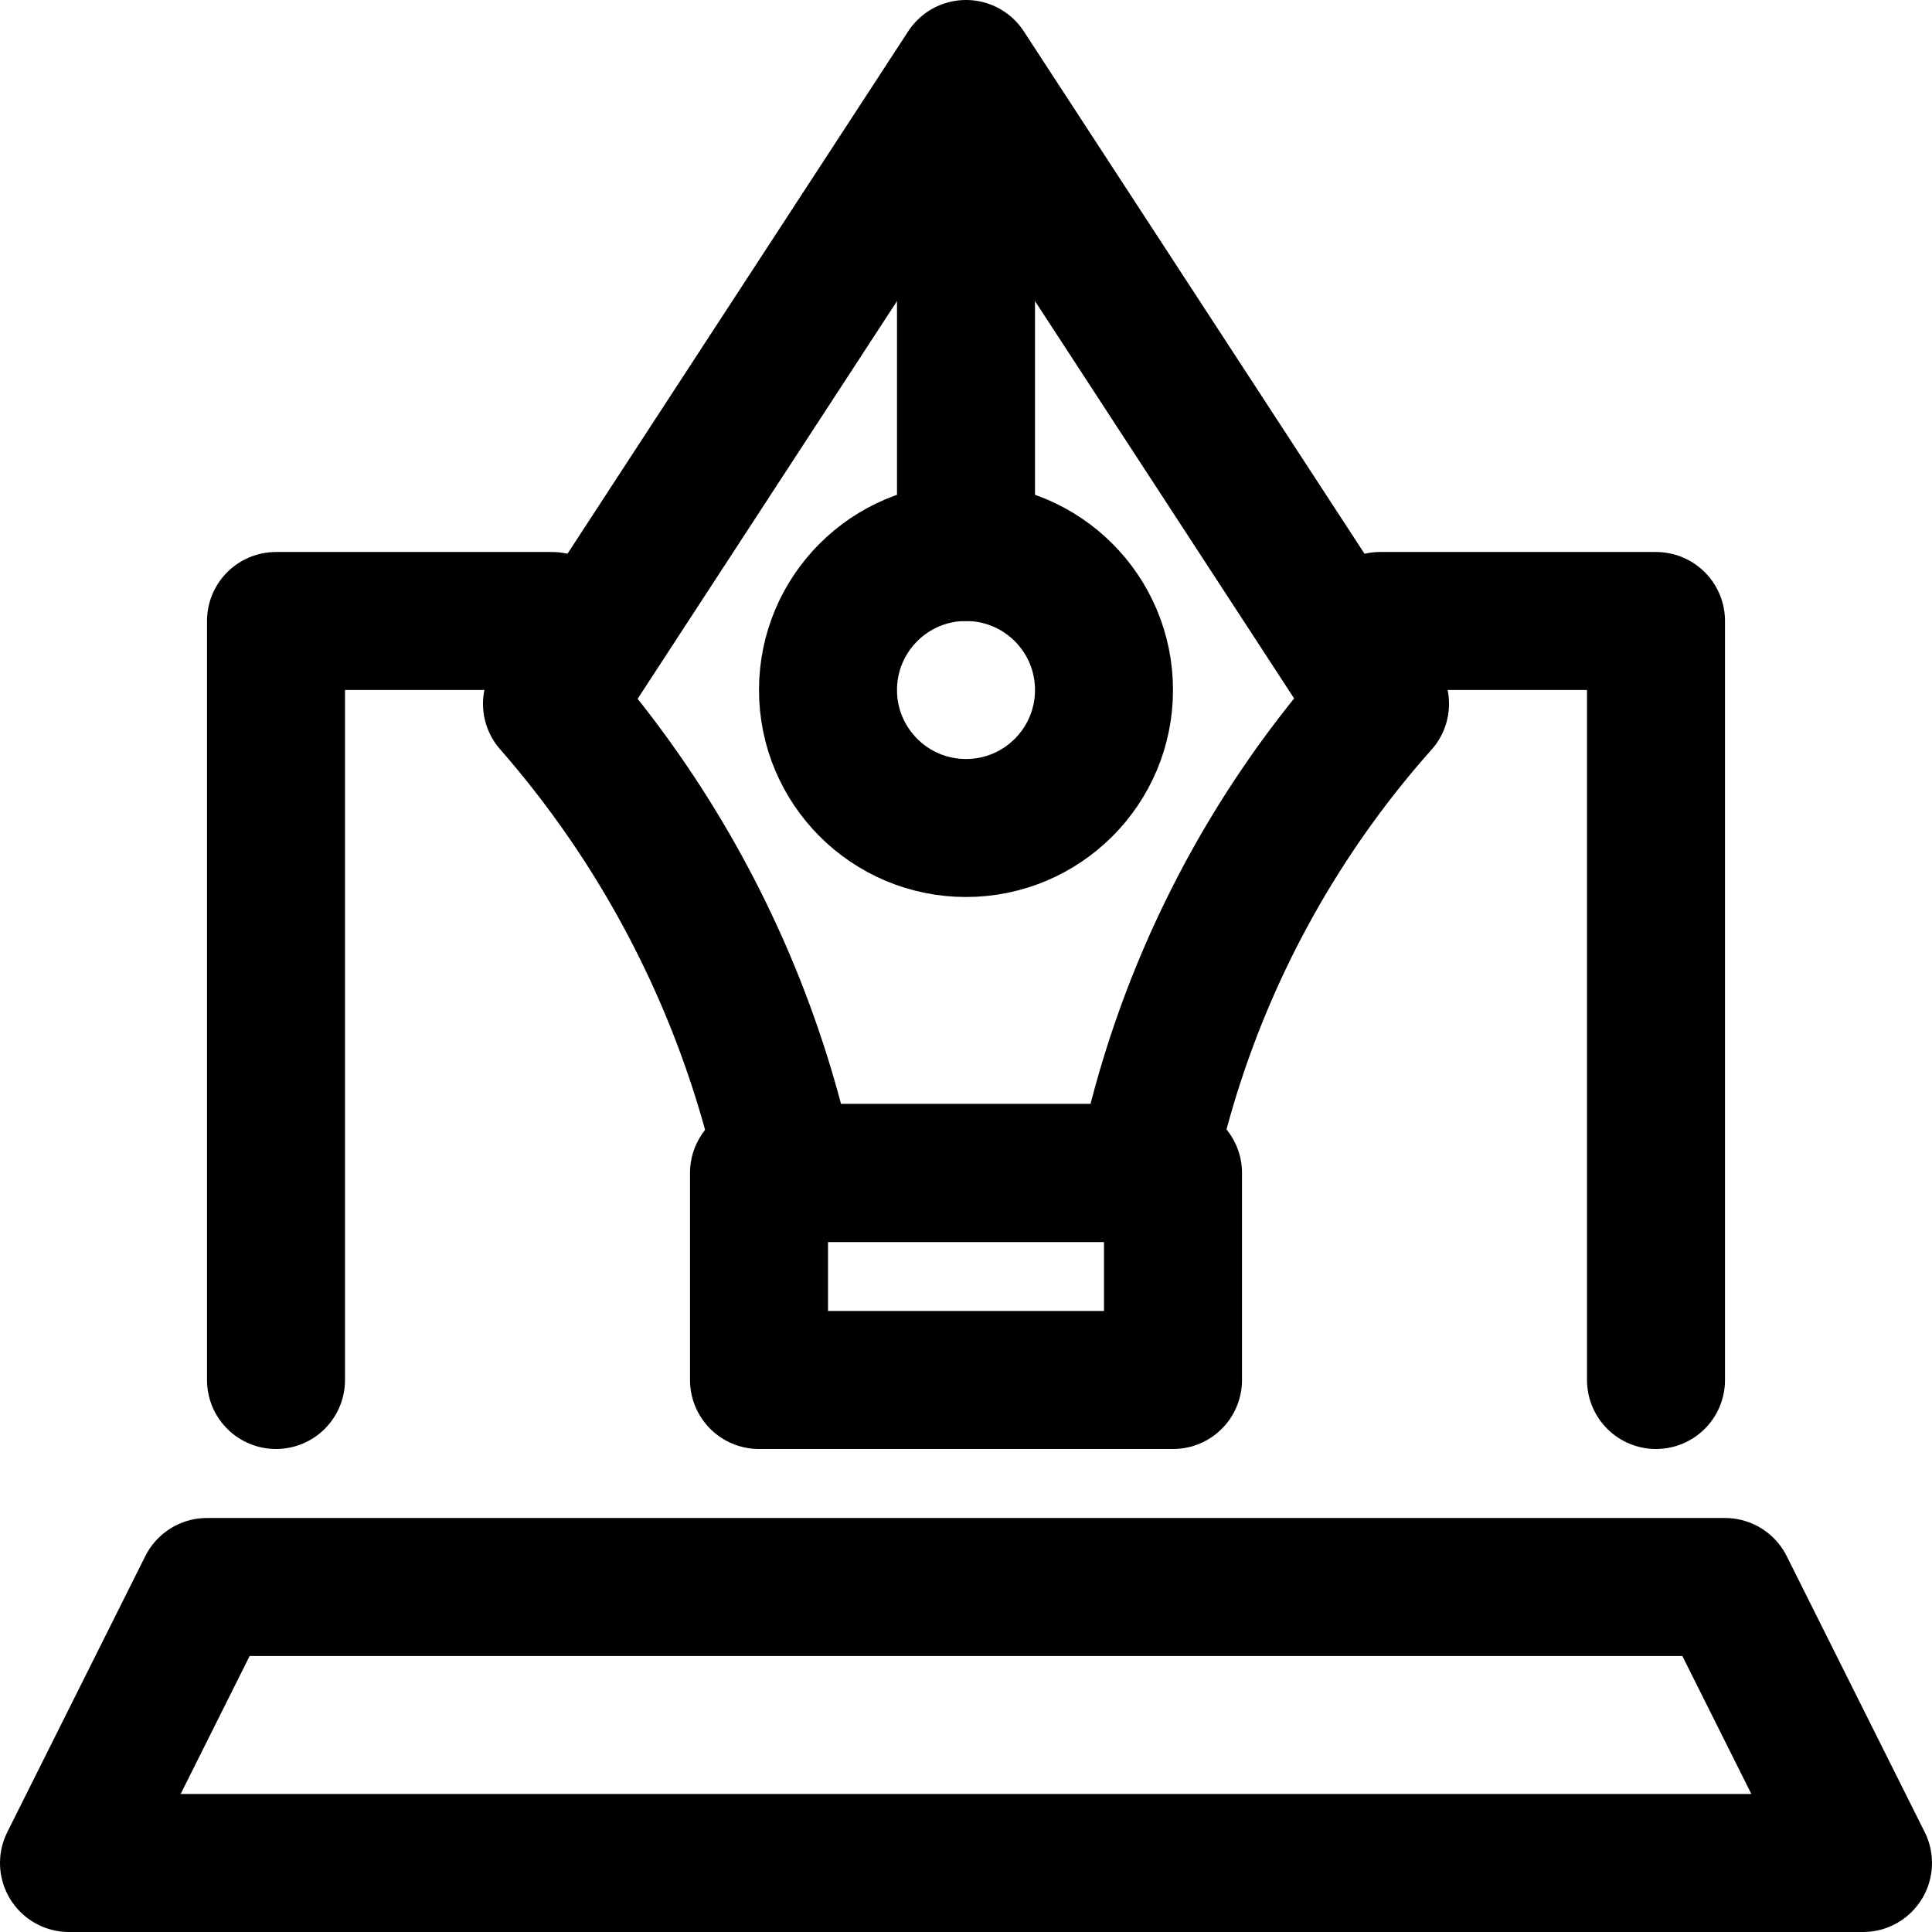 <svg xmlns="http://www.w3.org/2000/svg" viewBox="0 0 28 28"><defs><style>.cls-1{fill:none;stroke:#000;stroke-linecap:round;stroke-linejoin:round;stroke-width:2px;}</style></defs><g id="Livello_2" data-name="Livello 2"><g id="Icons"><polyline class="cls-1" points="8 9 4 9 4 20"/><polyline class="cls-1" points="24 20 24 9 20 9"/><polygon class="cls-1" points="27 27 1 27 3 23 25 23 27 27"/><path class="cls-1" d="M14,1,8,10.2A15.08,15.08,0,0,1,11.4,17h5.2A14.59,14.59,0,0,1,20,10.2Z"/><line class="cls-1" x1="14" y1="8" x2="14" y2="1.3"/><circle class="cls-1" cx="14" cy="10" r="2"/><rect class="cls-1" x="11" y="17" width="6" height="3"/></g></g></svg>